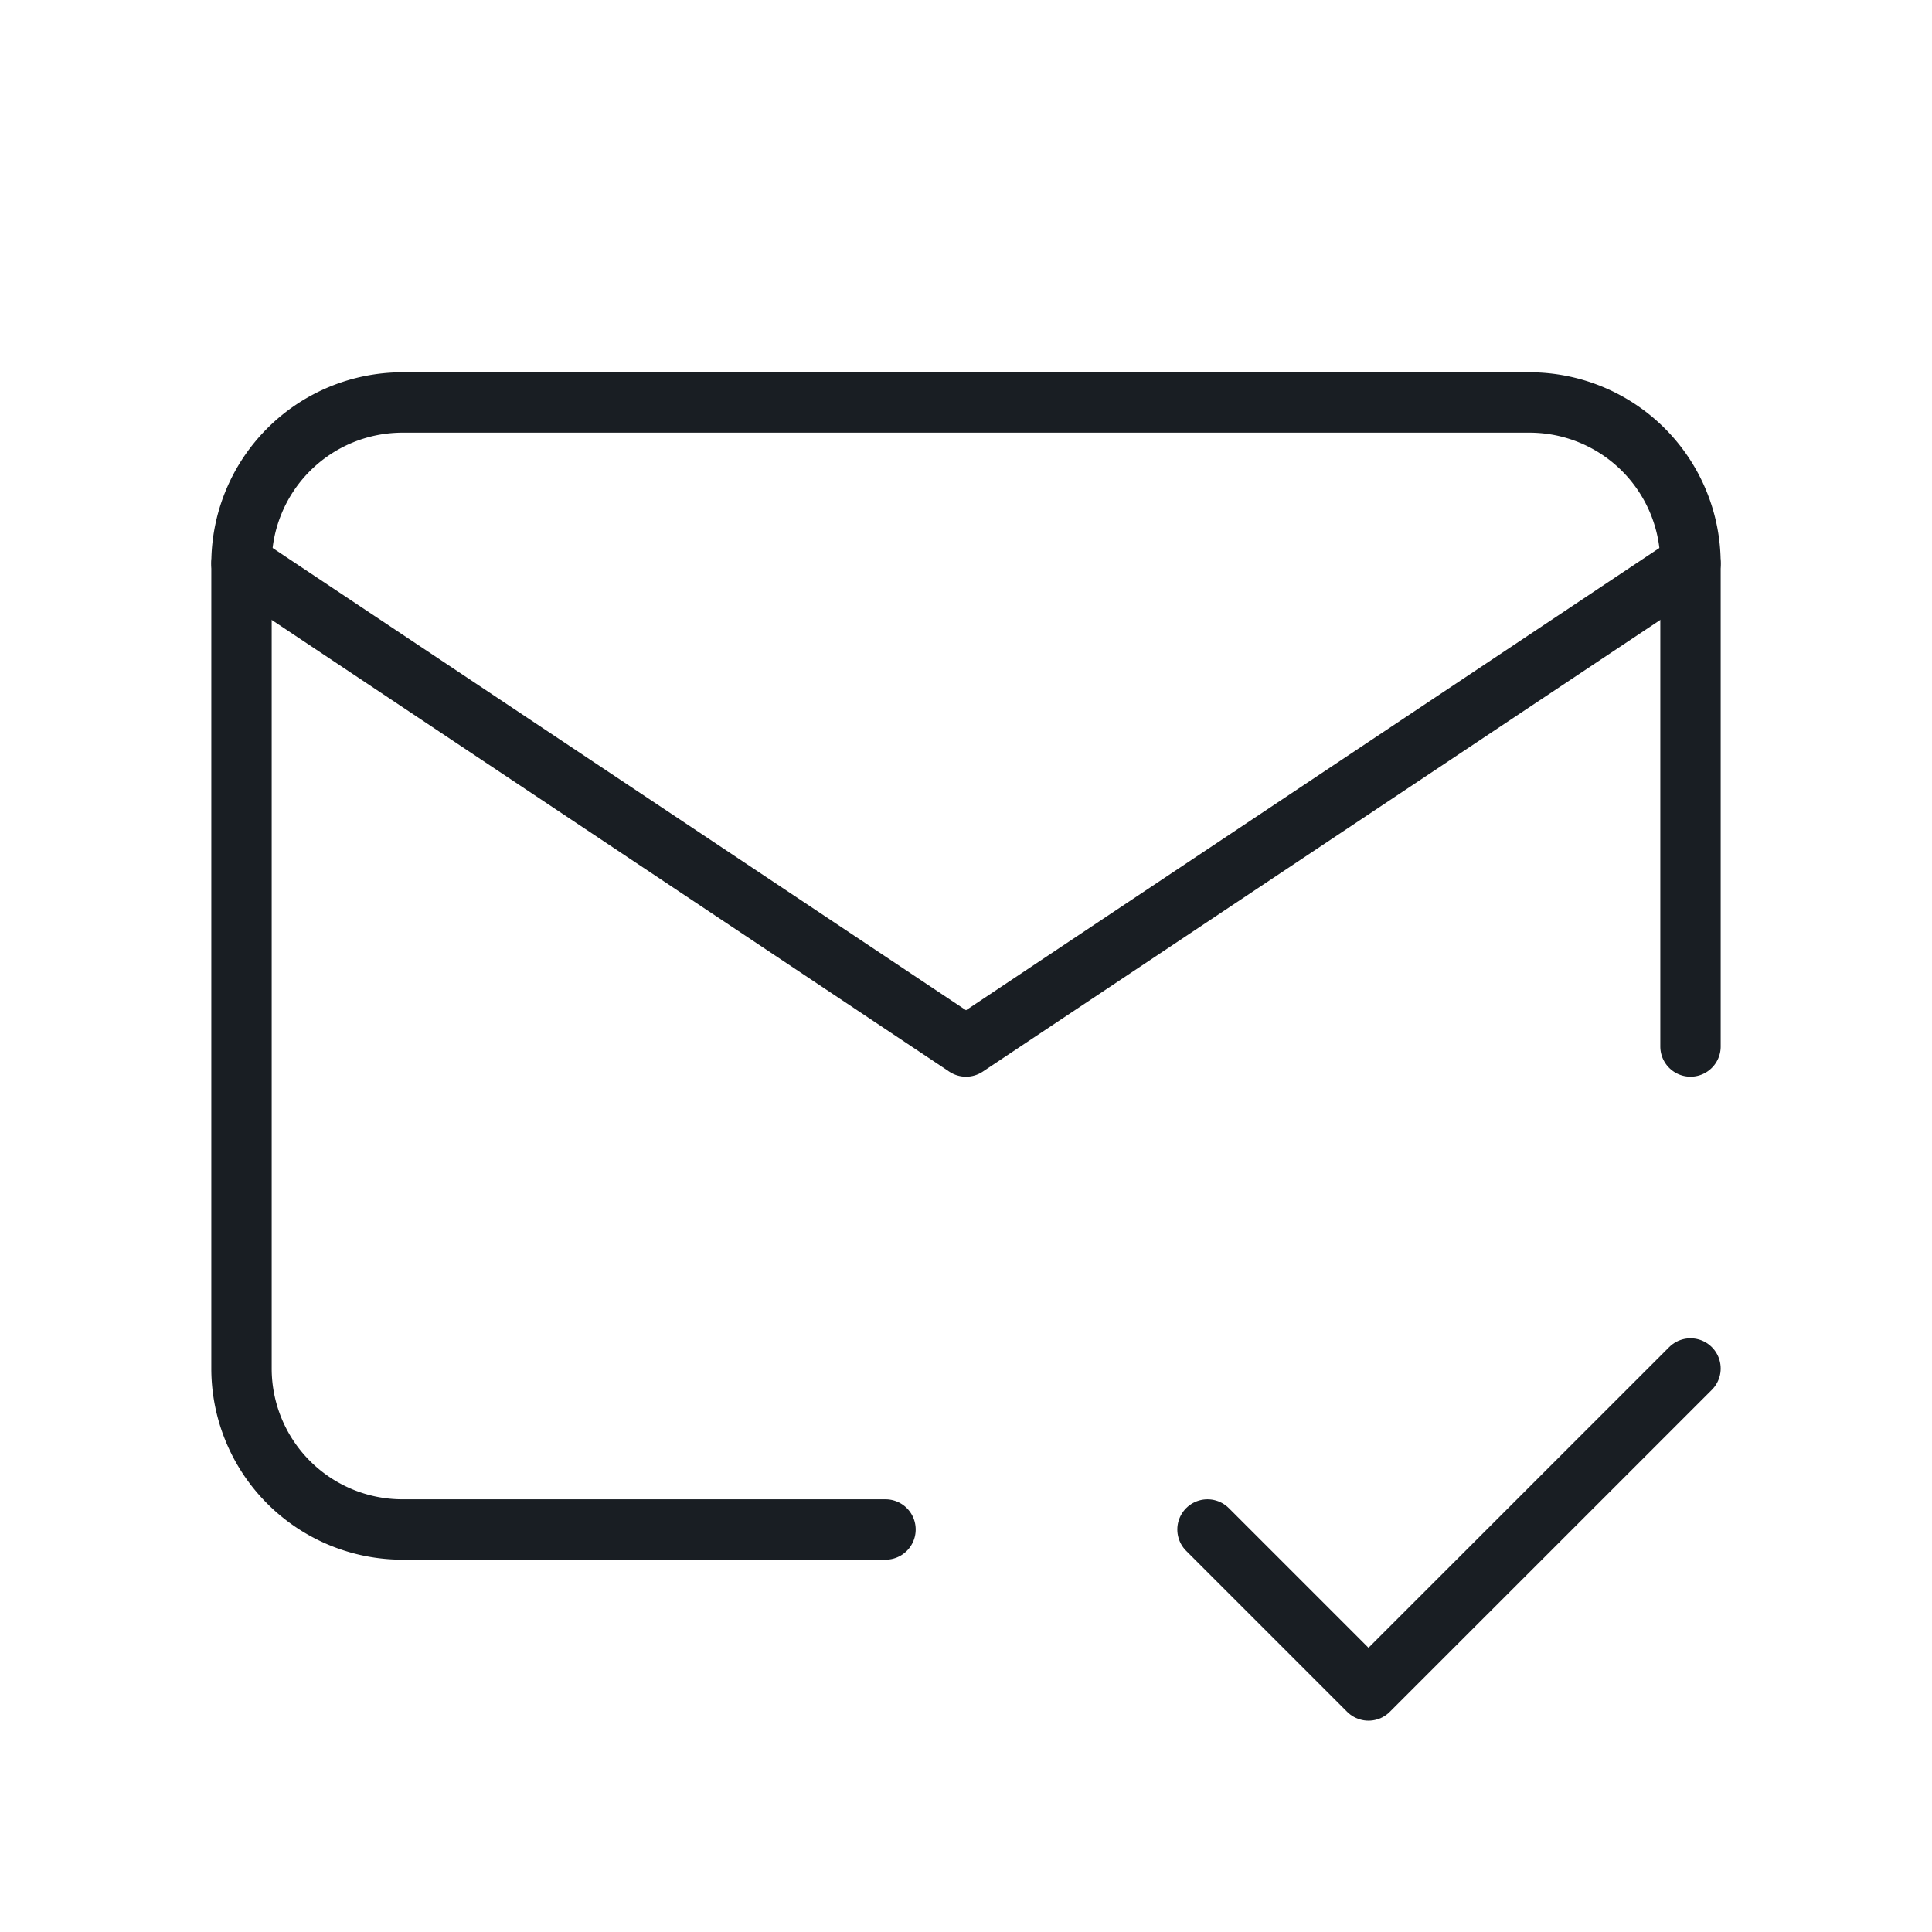 <svg id="mail" xmlns="http://www.w3.org/2000/svg" width="64" height="64" viewBox="0 0 64 64">
  <path id="Path_786" data-name="Path 786" d="M0,0H64V64H0Z" fill="none"/>
  <path id="Path_787" data-name="Path 787" d="M24.333,42.333h-16A5.333,5.333,0,0,1,3,37V10.333A5.333,5.333,0,0,1,8.333,5H45.667A5.333,5.333,0,0,1,51,10.333v16" transform="translate(5 8.333)" fill="none" stroke="#191e23" stroke-linecap="round" stroke-linejoin="round" stroke-width="2"/>
  <path id="Path_788" data-name="Path 788" d="M3,7,27,23,51,7" transform="translate(5 11.667)" fill="none" stroke="#191e23" stroke-linecap="round" stroke-linejoin="round" stroke-width="2"/>
  <path id="Path_789" data-name="Path 789" d="M15,22.333l5.333,5.333L31,17" transform="translate(25 28.333)" fill="none" stroke="#191e23" stroke-linecap="round" stroke-linejoin="round" stroke-width="2"/>
</svg>
